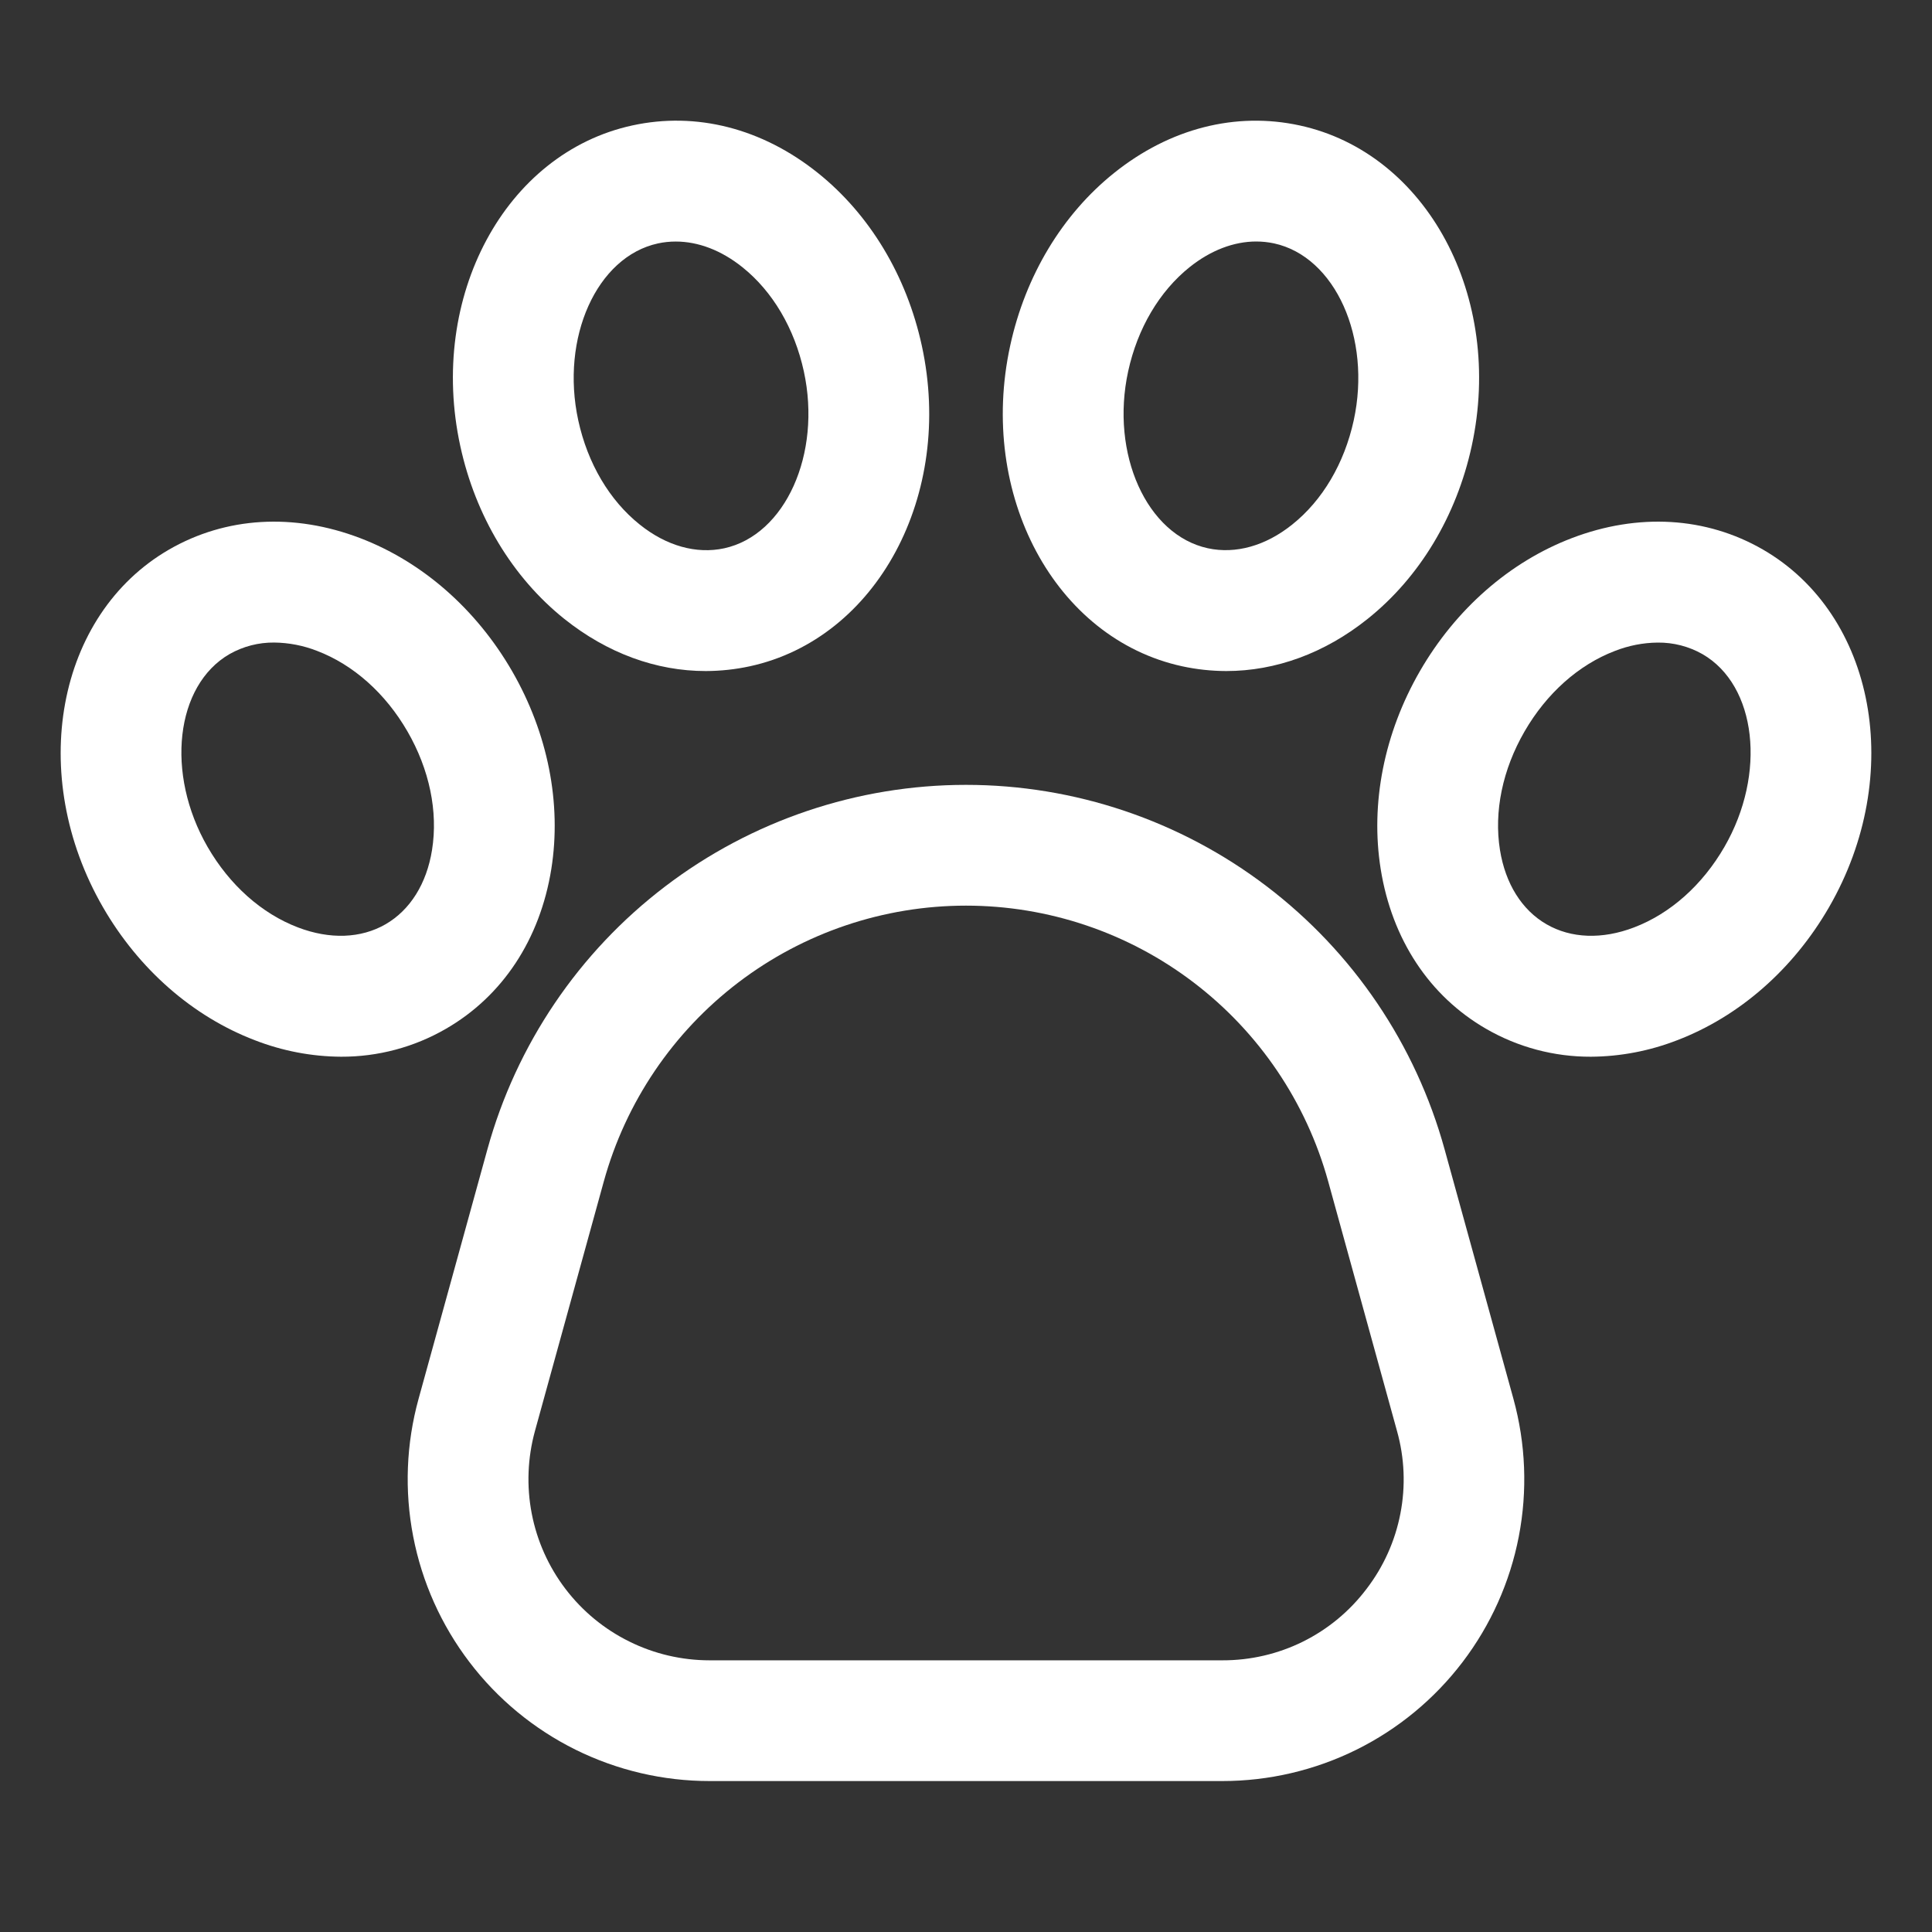 <svg width="45" height="45" viewBox="0 0 45 45" fill="none" xmlns="http://www.w3.org/2000/svg">
<rect x="0" y="0" width="45" height="45" fill="#333333" stroke="none"/>
<path d="M33.647 26.769C32.974 24.33 31.519 22.178 29.505 20.645C27.492 19.112 25.031 18.281 22.5 18.281C19.969 18.281 17.508 19.112 15.495 20.645C13.481 22.178 12.026 24.33 11.353 26.769L9.749 32.583C9.461 33.627 9.418 34.724 9.624 35.787C9.829 36.85 10.277 37.851 10.934 38.713C11.589 39.575 12.436 40.273 13.406 40.754C14.376 41.234 15.444 41.484 16.527 41.484H28.473C29.555 41.484 30.624 41.234 31.594 40.754C32.564 40.273 33.41 39.575 34.066 38.713C34.722 37.851 35.171 36.85 35.376 35.787C35.581 34.724 35.538 33.627 35.251 32.583L33.647 26.769ZM31.829 37.009C31.437 37.528 30.93 37.948 30.347 38.237C29.765 38.525 29.123 38.674 28.473 38.672H16.527C15.878 38.672 15.237 38.522 14.655 38.233C14.072 37.945 13.565 37.526 13.171 37.009C12.777 36.492 12.508 35.891 12.385 35.253C12.262 34.615 12.288 33.958 12.46 33.331L14.064 27.517C14.574 25.671 15.675 24.043 17.198 22.883C18.722 21.722 20.585 21.094 22.5 21.094C24.415 21.094 26.278 21.722 27.801 22.883C29.325 24.043 30.426 25.671 30.936 27.517L32.539 33.331C32.715 33.957 32.742 34.616 32.618 35.254C32.495 35.892 32.225 36.493 31.829 37.009V37.009Z" fill="white"/>
<path d="M12.841 20.242C13.085 18.713 12.761 17.076 11.927 15.631C11.092 14.187 9.837 13.087 8.39 12.534C6.841 11.943 5.261 12.037 3.94 12.799C1.313 14.316 0.622 18.054 2.399 21.132C3.233 22.576 4.489 23.676 5.936 24.229C6.576 24.478 7.258 24.609 7.945 24.613C8.802 24.616 9.644 24.392 10.386 23.963C11.707 23.201 12.578 21.879 12.841 20.242ZM10.063 19.797C9.938 20.582 9.553 21.197 8.98 21.528C8.406 21.859 7.682 21.885 6.939 21.601C6.094 21.279 5.347 20.613 4.835 19.726C3.85 18.02 4.084 15.964 5.346 15.235C5.664 15.055 6.023 14.962 6.388 14.966C6.73 14.97 7.068 15.036 7.387 15.161C8.232 15.484 8.979 16.15 9.491 17.037C10.003 17.924 10.206 18.904 10.063 19.797Z" fill="white"/>
<path d="M13.145 14.416C14.144 15.214 15.284 15.63 16.438 15.63C16.783 15.629 17.128 15.592 17.465 15.519C20.429 14.874 22.226 11.525 21.471 8.052C21.117 6.422 20.256 4.992 19.046 4.025C17.751 2.989 16.217 2.597 14.727 2.922C11.763 3.566 9.966 6.915 10.721 10.389C11.075 12.019 11.936 13.449 13.145 14.416ZM15.324 5.67C15.461 5.64 15.6 5.626 15.74 5.626C16.263 5.626 16.8 5.83 17.29 6.222C17.997 6.787 18.505 7.649 18.723 8.65C19.141 10.574 18.291 12.461 16.868 12.771C16.221 12.911 15.522 12.716 14.902 12.219C14.195 11.655 13.687 10.792 13.469 9.792C13.051 7.867 13.9 5.979 15.324 5.67Z" fill="white"/>
<path d="M41.06 12.799C39.739 12.037 38.158 11.943 36.61 12.534C35.163 13.087 33.907 14.187 33.073 15.631C32.239 17.076 31.915 18.713 32.159 20.242C32.421 21.879 33.293 23.201 34.614 23.963C35.356 24.392 36.198 24.616 37.055 24.613C37.743 24.609 38.424 24.478 39.065 24.229C40.511 23.676 41.767 22.576 42.601 21.132C44.378 18.054 43.687 14.316 41.06 12.799ZM40.165 19.726C39.653 20.613 38.906 21.279 38.061 21.601C37.319 21.885 36.594 21.859 36.021 21.528C35.447 21.197 35.063 20.582 34.937 19.797C34.794 18.904 34.997 17.924 35.509 17.038C36.021 16.151 36.768 15.485 37.613 15.162C37.932 15.037 38.27 14.97 38.612 14.967C38.977 14.963 39.337 15.056 39.654 15.236C40.916 15.964 41.15 18.02 40.165 19.726Z" fill="white"/>
<path d="M27.535 15.519C27.872 15.592 28.217 15.629 28.562 15.63C29.715 15.63 30.856 15.214 31.855 14.415C33.064 13.449 33.925 12.019 34.279 10.389C35.034 6.916 33.237 3.566 30.273 2.922C28.783 2.598 27.249 2.989 25.954 4.025C24.744 4.992 23.883 6.422 23.529 8.052C22.774 11.525 24.571 14.874 27.535 15.519ZM26.277 8.649C26.495 7.648 27.004 6.786 27.71 6.221C28.2 5.83 28.737 5.625 29.26 5.625C29.4 5.625 29.539 5.64 29.676 5.669C31.1 5.979 31.949 7.867 31.531 9.791C31.313 10.791 30.805 11.654 30.098 12.218C29.478 12.715 28.78 12.91 28.133 12.77C26.709 12.461 25.859 10.573 26.277 8.649Z" fill="white"/>
</svg>
